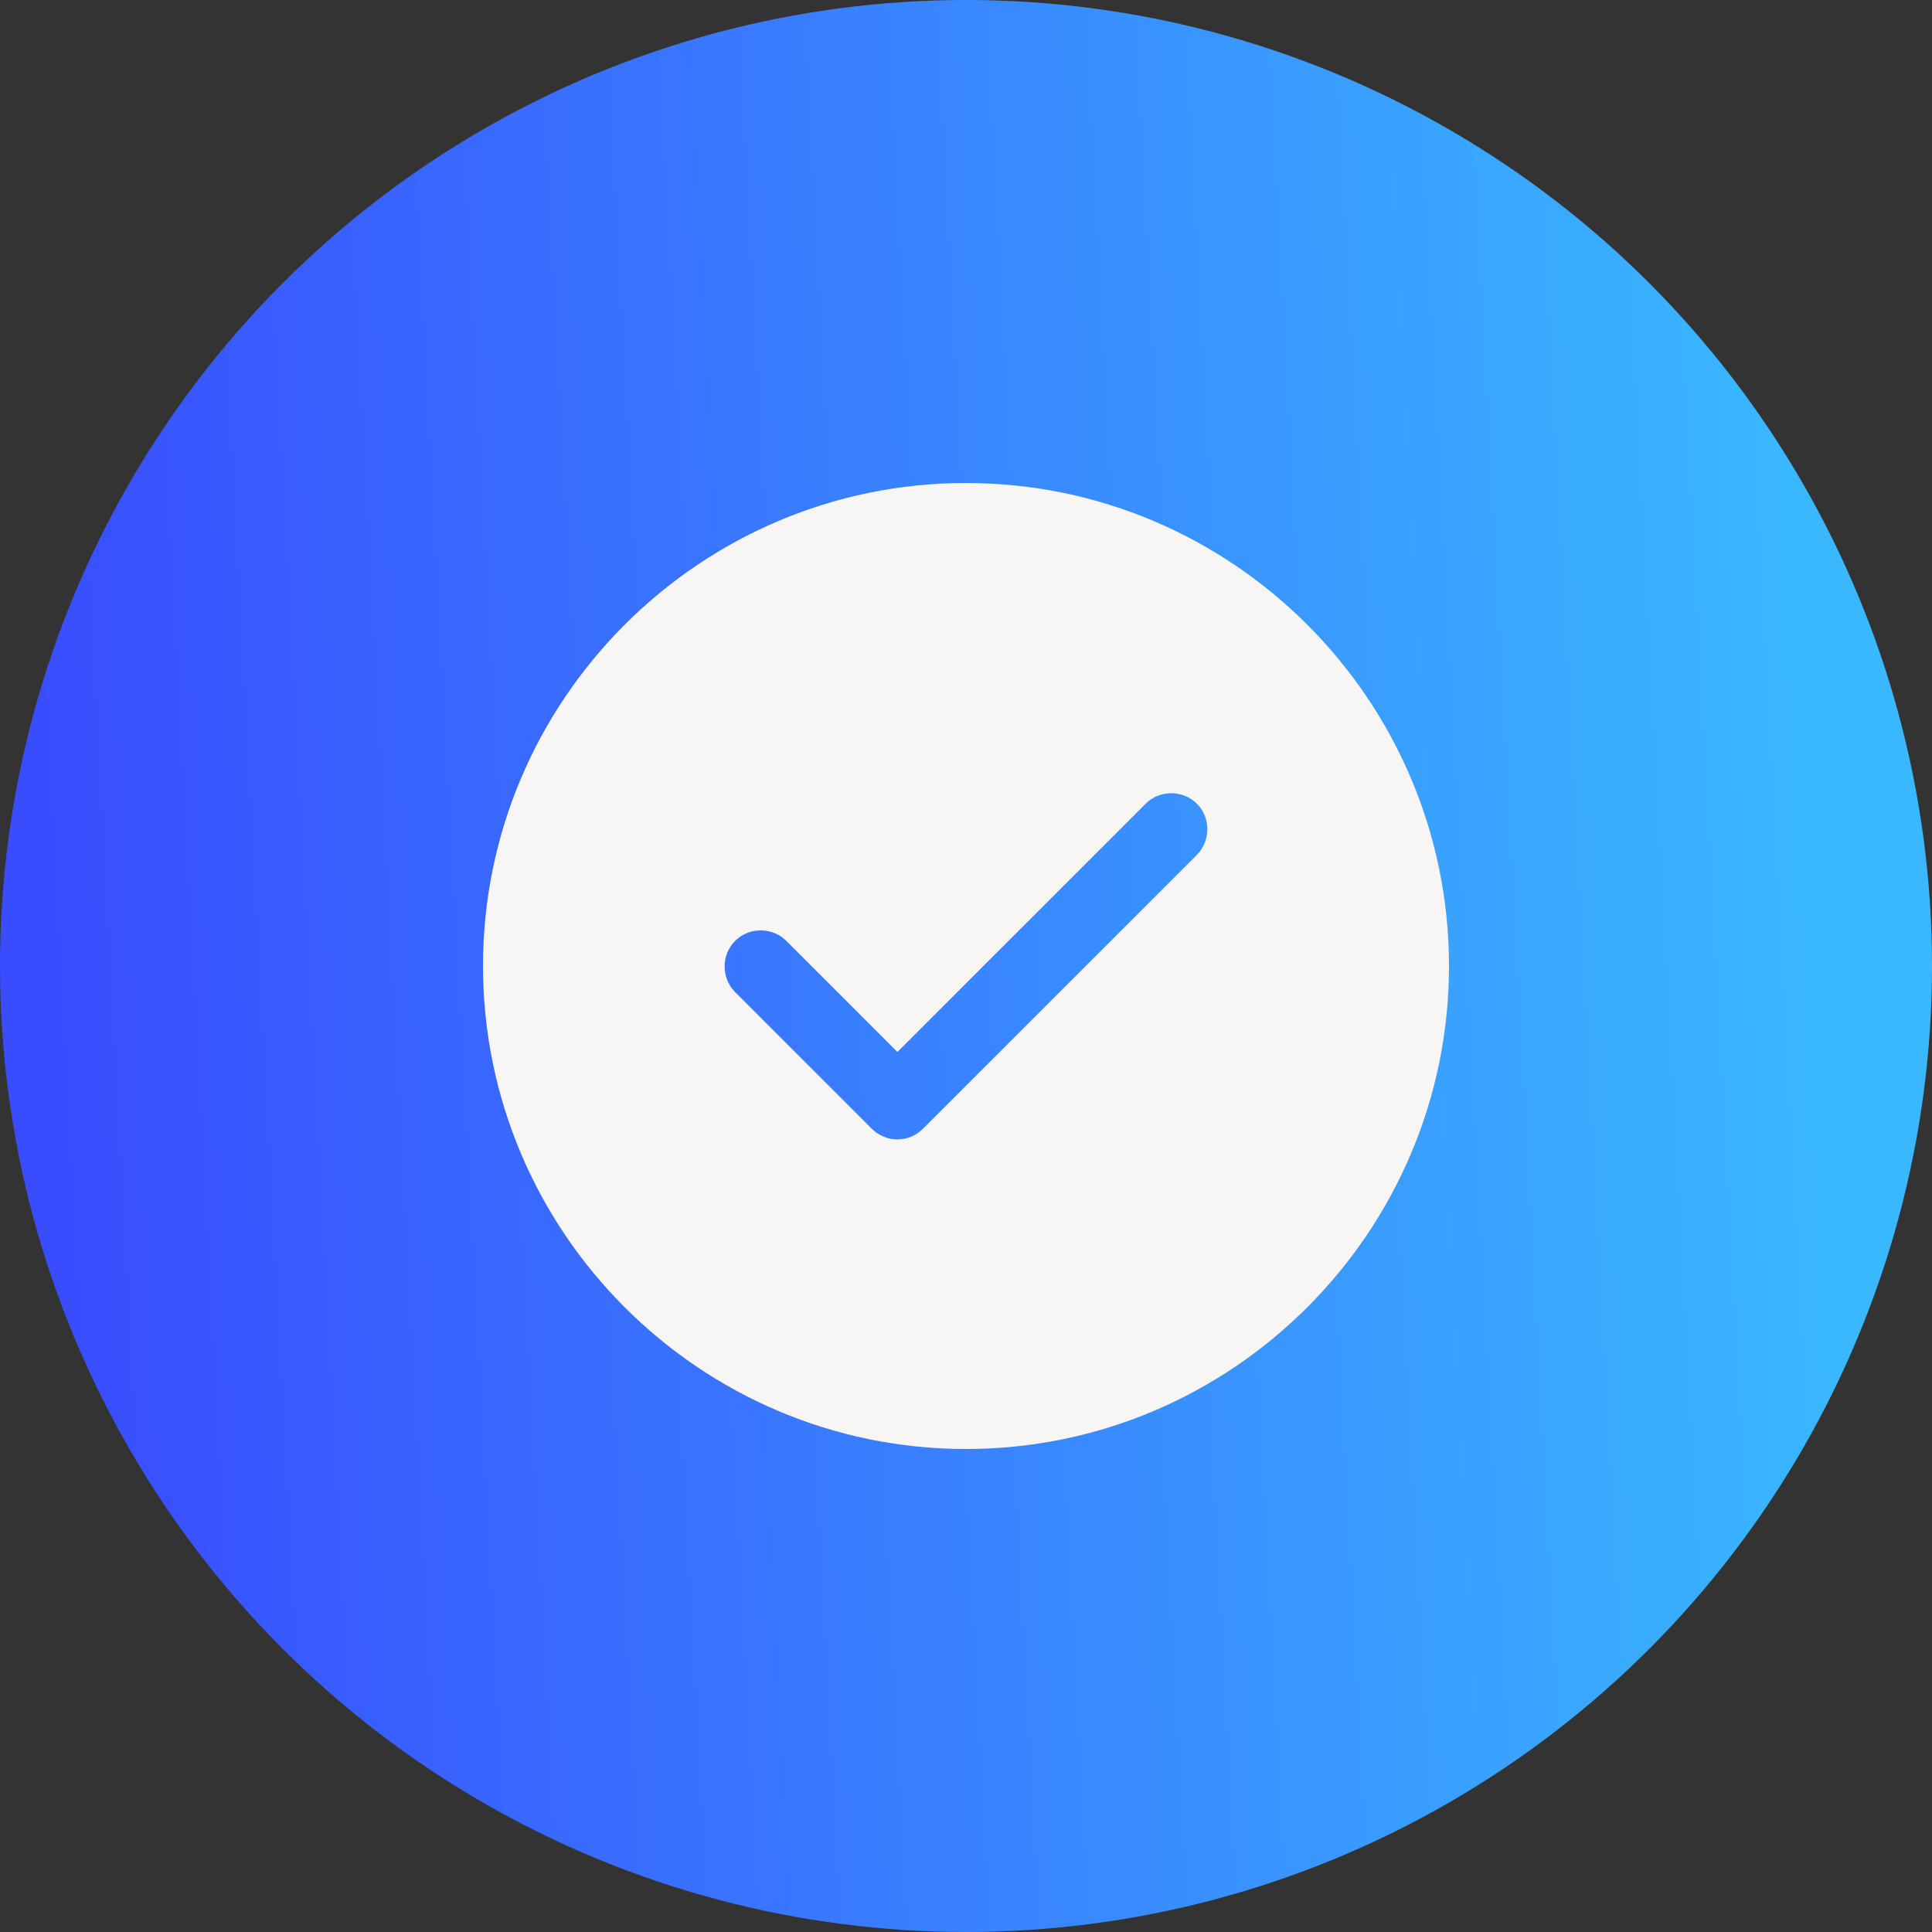 <svg width="50" height="50" viewBox="0 0 50 50" fill="none" xmlns="http://www.w3.org/2000/svg">
<rect x="0" y="0" width="50" height="50" fill="#333333" stroke="none"/>
<circle cx="25" cy="25" r="25" fill="url(#paint0_linear_39_423)"/>
<path d="M25 12.5C18.113 12.5 12.5 18.113 12.5 25C12.5 31.887 18.113 37.5 25 37.5C31.887 37.5 37.5 31.887 37.5 25C37.5 18.113 31.887 12.5 25 12.5ZM30.975 22.125L23.887 29.212C23.712 29.387 23.475 29.488 23.225 29.488C22.975 29.488 22.738 29.387 22.562 29.212L19.025 25.675C18.663 25.312 18.663 24.712 19.025 24.35C19.387 23.988 19.988 23.988 20.35 24.35L23.225 27.225L29.65 20.8C30.012 20.438 30.613 20.438 30.975 20.8C31.337 21.163 31.337 21.75 30.975 22.125Z" fill="#F8F6F5"/>
<defs>
<linearGradient id="paint0_linear_39_423" x1="0" y1="0" x2="45.735" y2="-2.454" gradientUnits="userSpaceOnUse">
<stop stop-color="#394DFF"/>
<stop offset="1" stop-color="#39B8FF"/>
</linearGradient>
</defs>
</svg>
